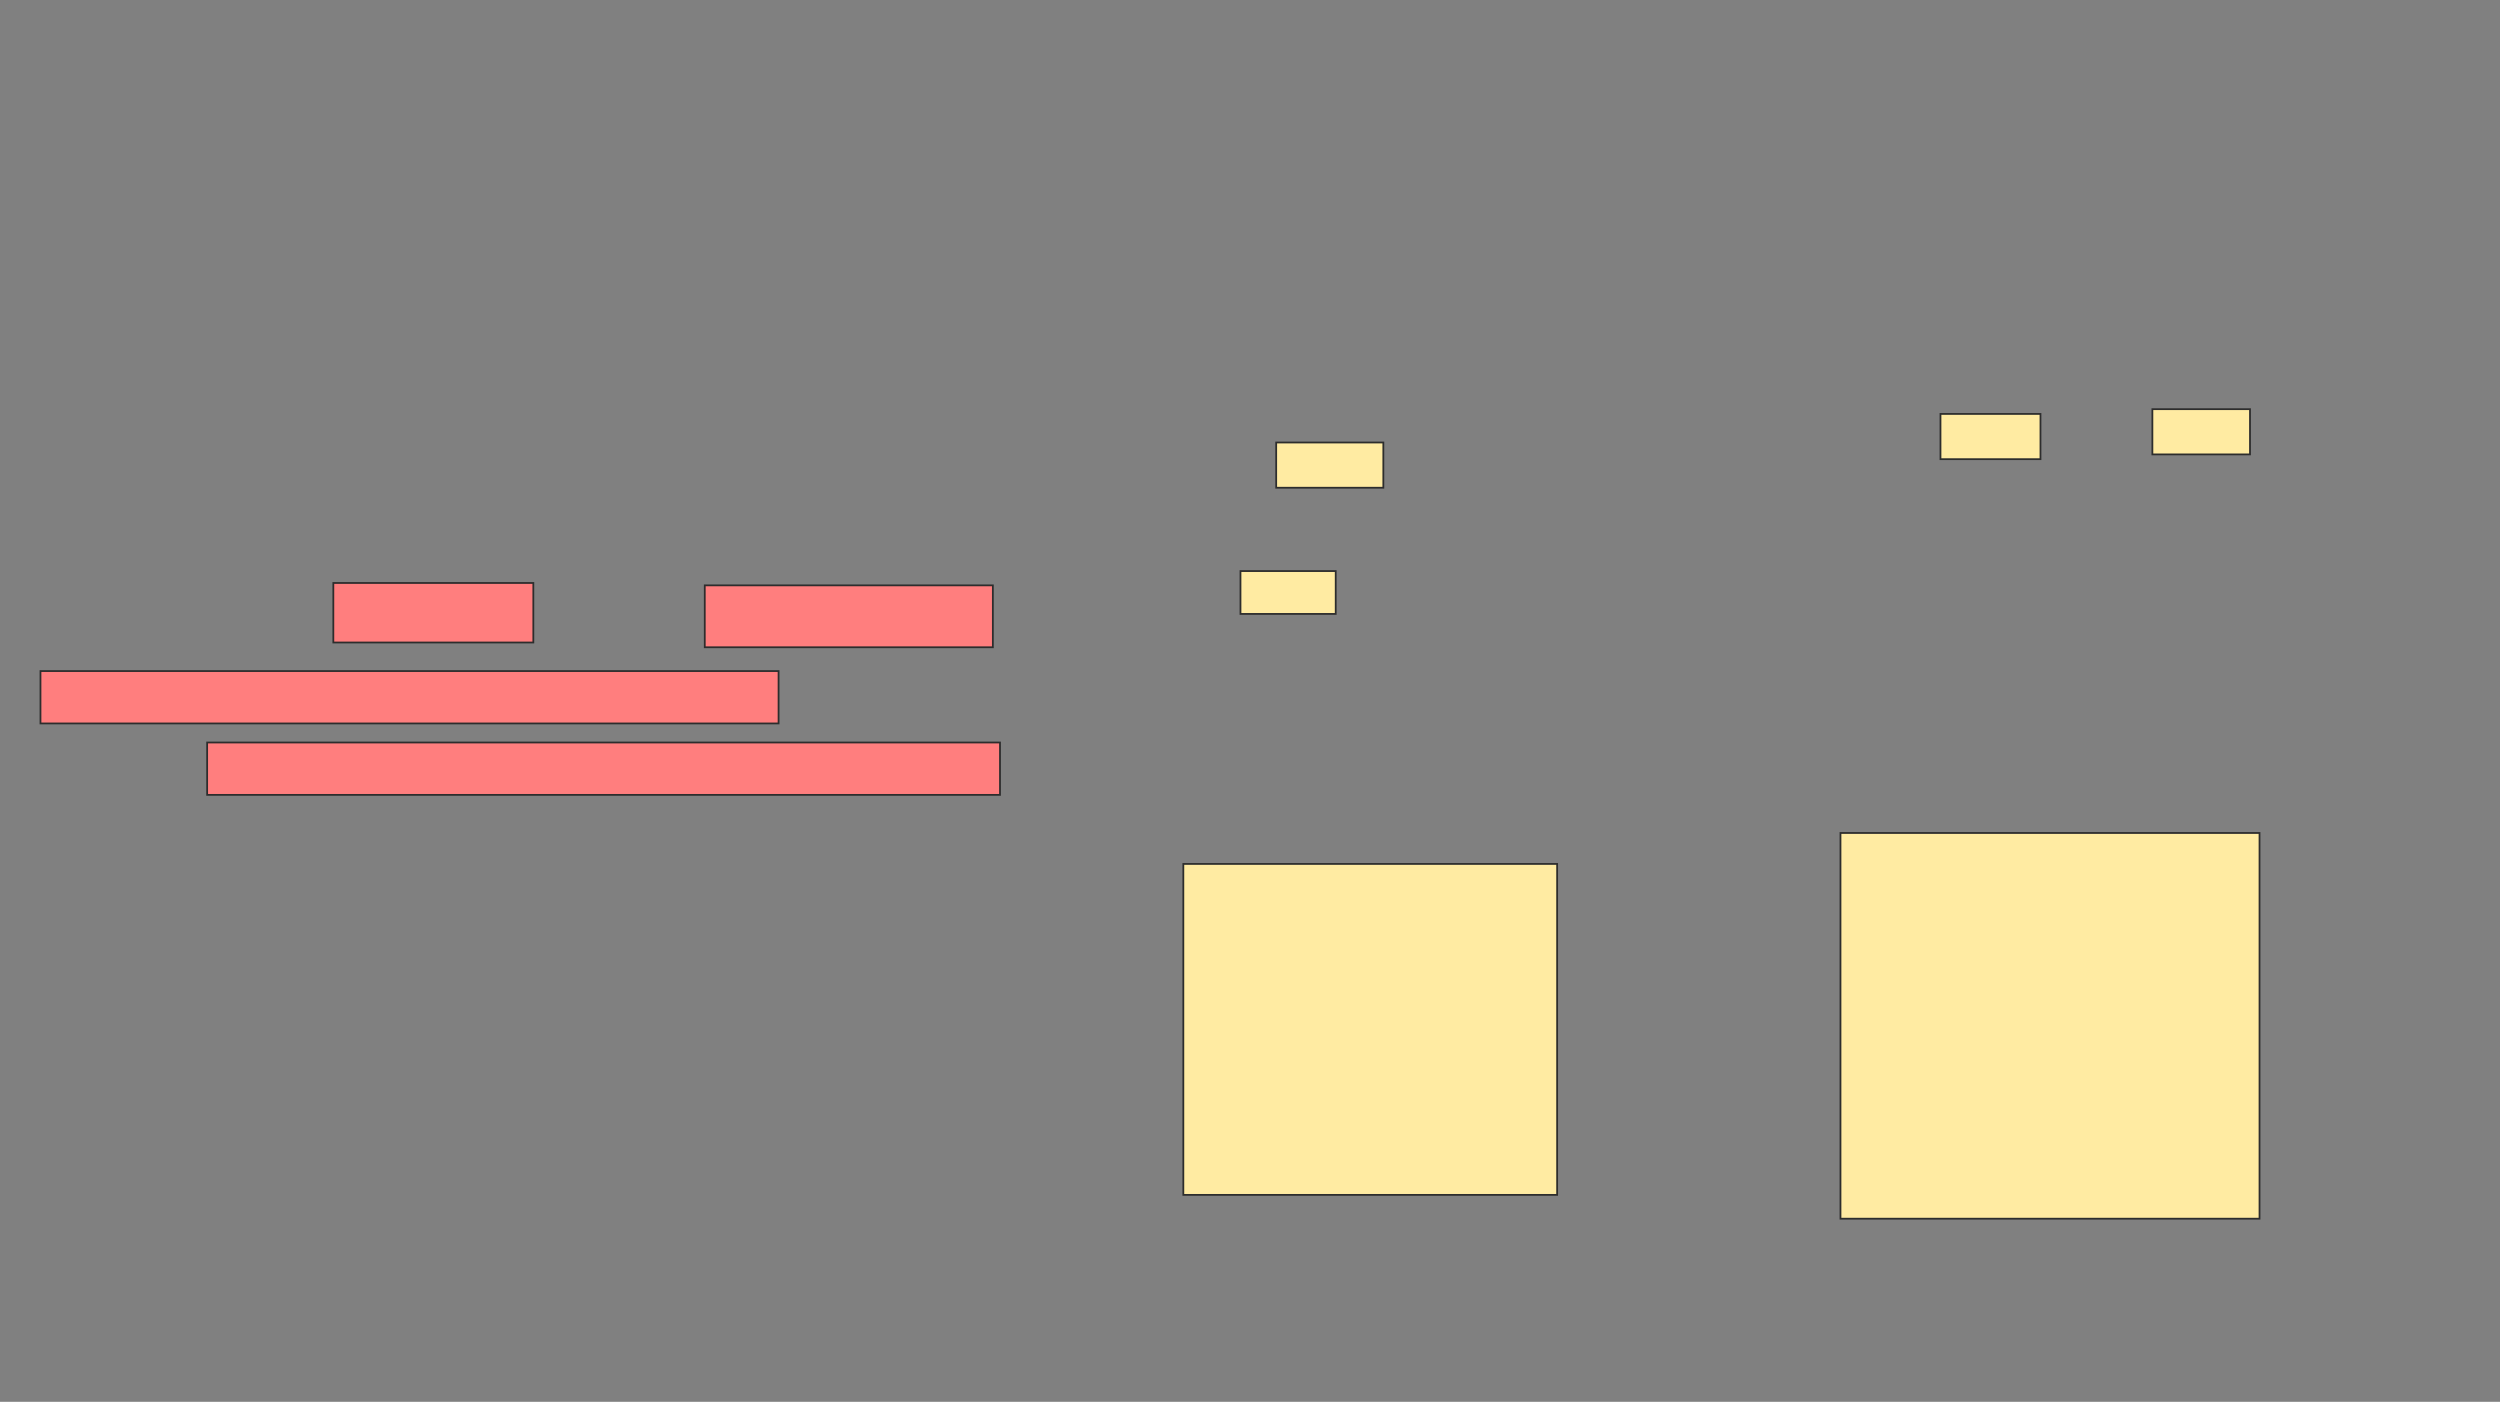 <svg xmlns="http://www.w3.org/2000/svg" width="1400" height="785">
 <rect width="100%" height="100%" fill="#808080" stroke="none"/>
 <!-- Created with Image Occlusion Enhanced -->
 <g>
  <title>Labels</title>
 </g>
 <g>
  <title>Masks</title>
  <g id="0da637ee6d4e4af195e0e7db8e8a3ef4-ao-1" class="qshape">
   <rect height="33.333" width="112" y="326.467" x="186.667" stroke="#2D2D2D" fill="#FF7E7E" class="qshape"/>
   <rect height="34.667" width="161.333" y="327.8" x="394.667" stroke="#2D2D2D" fill="#FF7E7E" class="qshape"/>
   <rect height="29.333" width="413.333" y="375.8" x="22.667" stroke="#2D2D2D" fill="#FF7E7E" class="qshape"/>
   <rect height="29.333" width="444" y="415.8" x="116" stroke="#2D2D2D" fill="#FF7E7E" class="qshape"/>
  </g>
  <g id="0da637ee6d4e4af195e0e7db8e8a3ef4-ao-2">
   <rect height="25.333" width="56" y="231.8" x="1086.667" stroke="#2D2D2D" fill="#FFEBA2"/>
   <rect height="25.333" width="54.667" y="229.133" x="1205.333" stroke="#2D2D2D" fill="#FFEBA2"/>
   <rect stroke="#2D2D2D" height="216" width="234.667" y="466.467" x="1030.667" fill="#FFEBA2"/>
  </g>
  <g id="0da637ee6d4e4af195e0e7db8e8a3ef4-ao-3">
   <g>
    <rect height="24" width="53.333" y="319.8" x="694.667" stroke="#2D2D2D" fill="#FFEBA2"/>
    <rect stroke="#2D2D2D" height="185.333" width="209.333" y="483.8" x="662.667" fill="#FFEBA2"/>
   </g>
   <rect height="25.333" width="60" y="247.8" x="714.667" stroke-linecap="null" stroke-linejoin="null" stroke-dasharray="null" stroke="#2D2D2D" fill="#FFEBA2"/>
  </g>
 </g>
</svg>